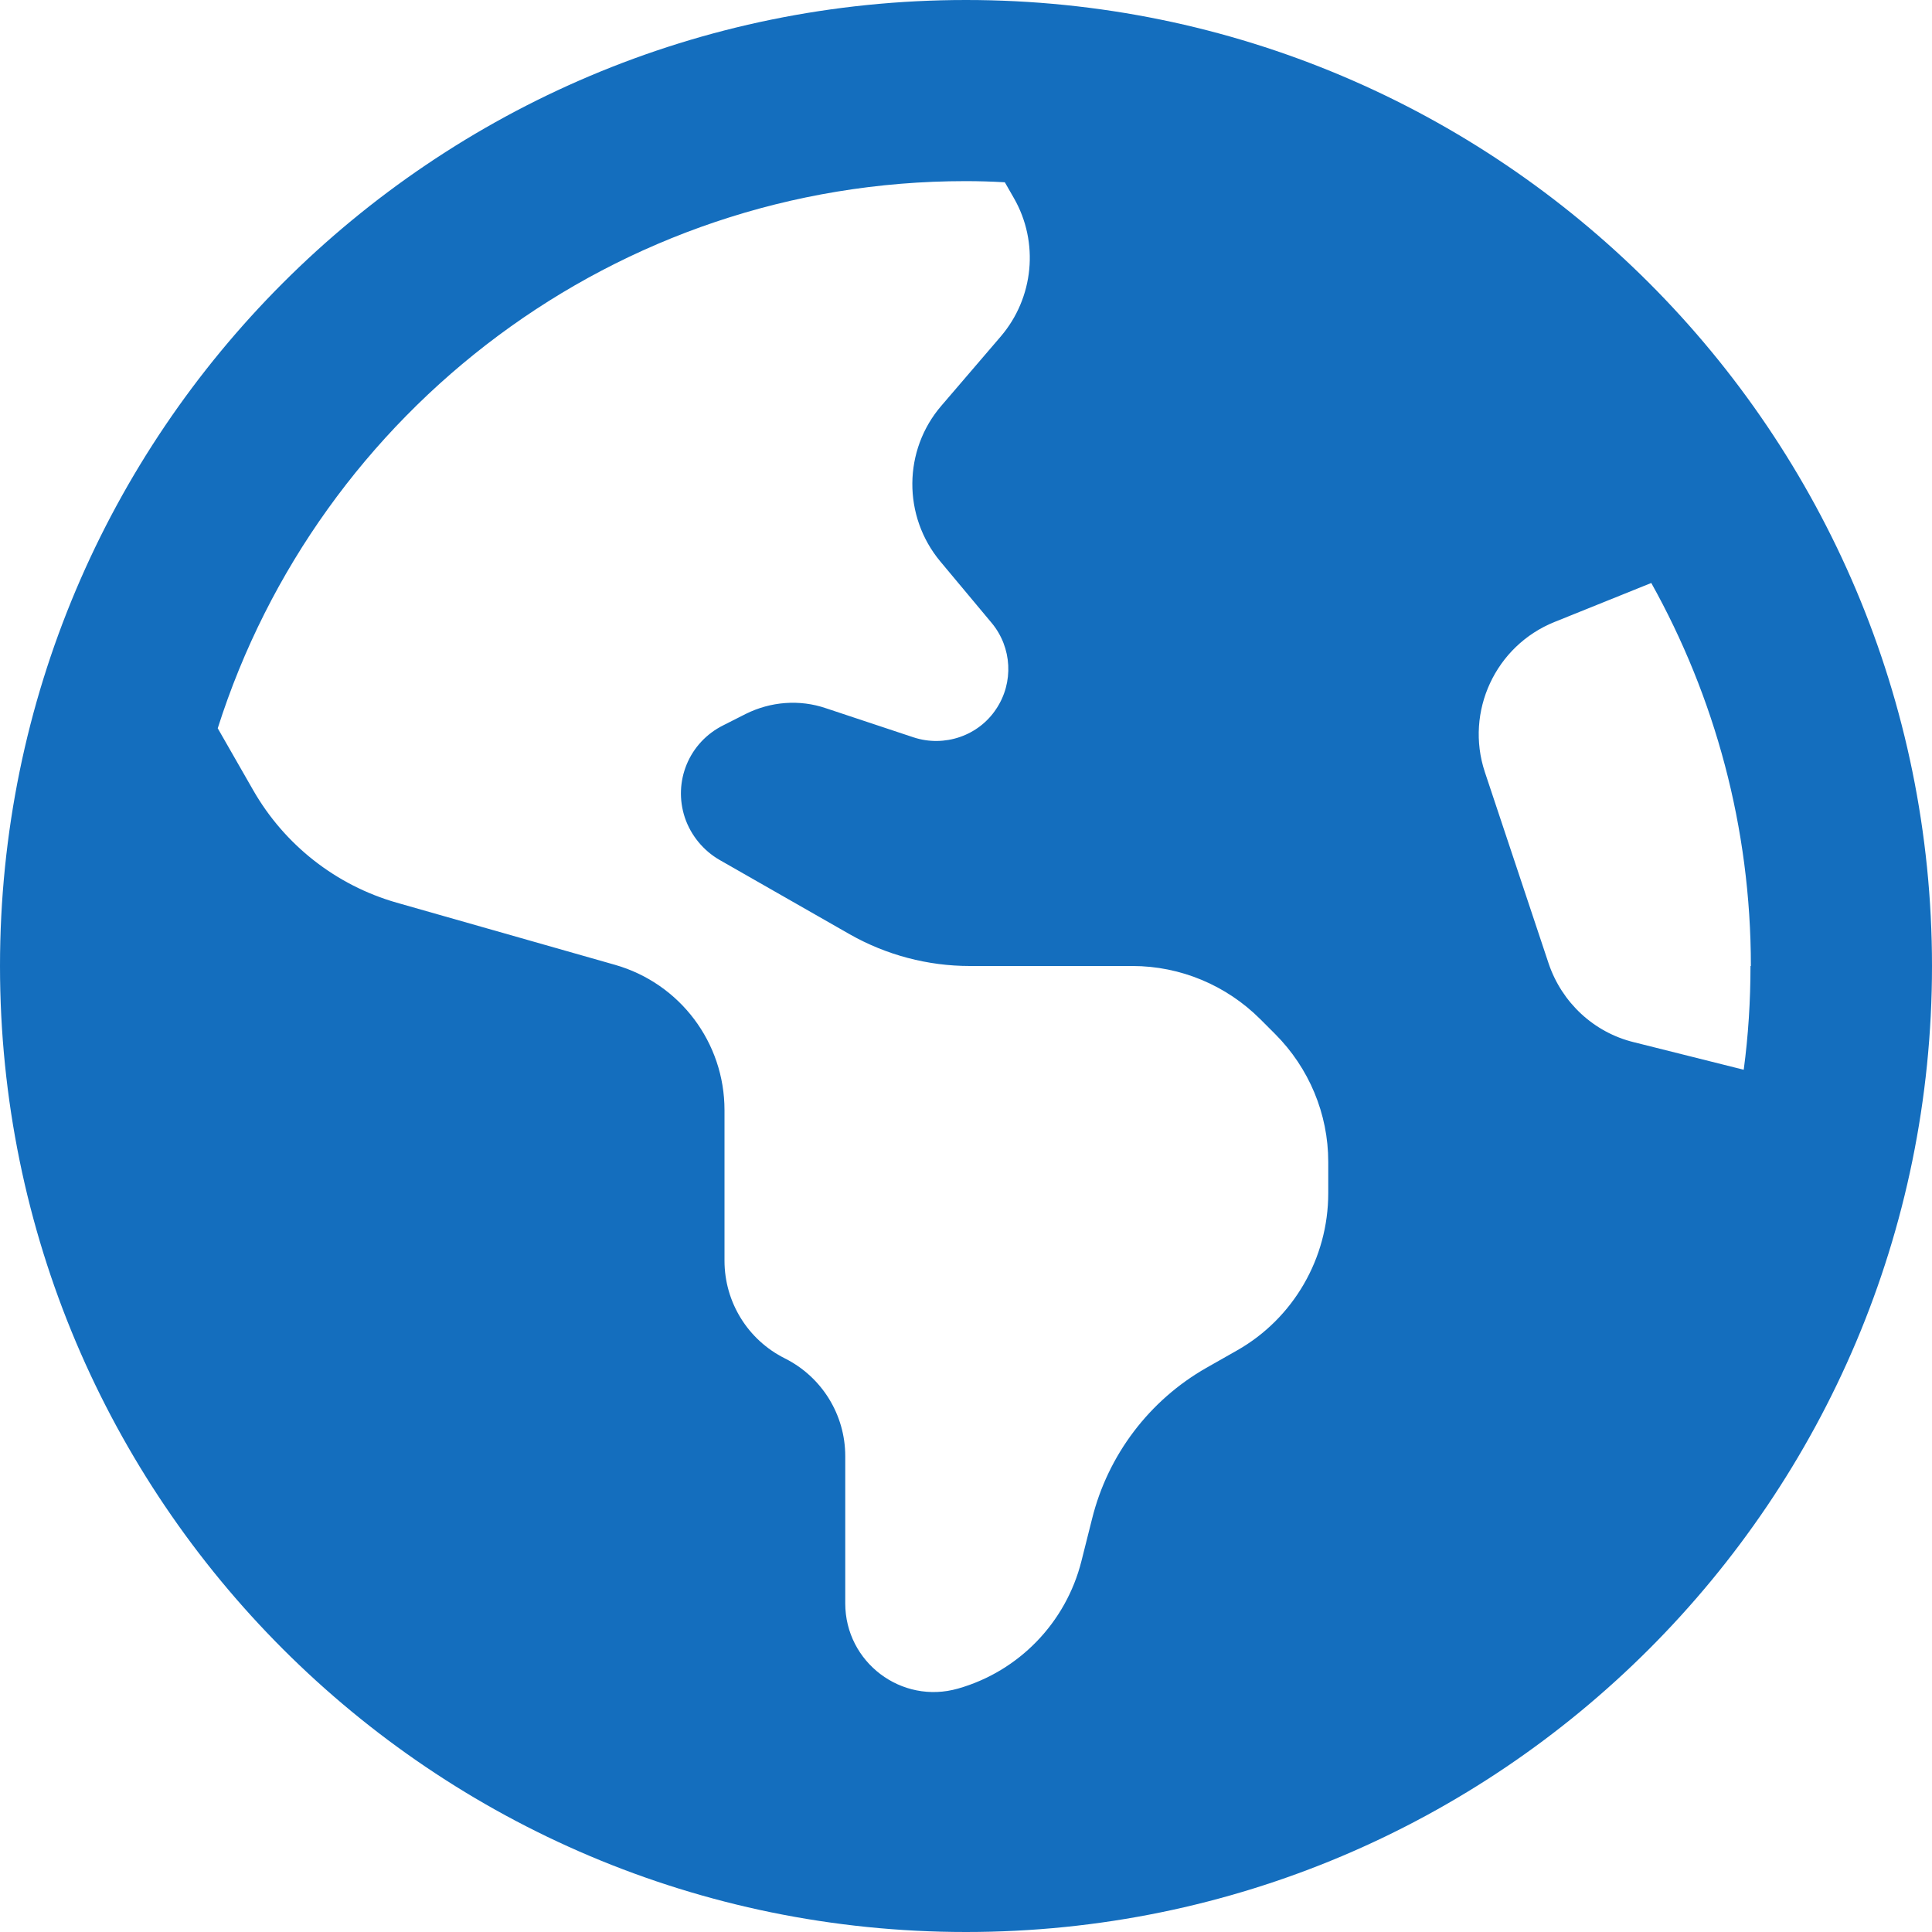 <svg width="20" height="20" viewBox="0 0 20 20" fill="none" xmlns="http://www.w3.org/2000/svg">
<g clip-path="url(#clip0_461_167)">
<path d="M2.254 7.539L2.621 8.18C2.945 8.746 3.477 9.164 4.105 9.344L6.367 9.988C7.039 10.18 7.5 10.793 7.5 11.492V13.051C7.5 13.48 7.742 13.871 8.125 14.062C8.508 14.254 8.75 14.645 8.75 15.074V16.598C8.75 17.207 9.332 17.648 9.918 17.48C10.547 17.301 11.035 16.797 11.195 16.16L11.305 15.723C11.469 15.062 11.898 14.496 12.488 14.16L12.805 13.98C13.391 13.648 13.75 13.023 13.75 12.352V12.027C13.75 11.531 13.551 11.055 13.199 10.703L13.047 10.551C12.695 10.199 12.219 10 11.723 10H10.039C9.605 10 9.176 9.887 8.797 9.672L7.449 8.902C7.281 8.805 7.152 8.648 7.09 8.465C6.965 8.09 7.133 7.684 7.488 7.508L7.719 7.391C7.977 7.262 8.277 7.238 8.551 7.332L9.457 7.633C9.777 7.738 10.129 7.617 10.312 7.34C10.496 7.066 10.477 6.703 10.266 6.449L9.734 5.812C9.344 5.344 9.348 4.66 9.746 4.199L10.359 3.484C10.703 3.082 10.758 2.508 10.496 2.051L10.402 1.887C10.266 1.879 10.133 1.875 9.996 1.875C6.371 1.875 3.297 4.254 2.254 7.539ZM18.125 10C18.125 8.562 17.75 7.211 17.094 6.035L16.094 6.438C15.48 6.684 15.164 7.367 15.371 7.992L16.031 9.973C16.168 10.379 16.5 10.688 16.914 10.789L18.051 11.074C18.098 10.723 18.121 10.363 18.121 10H18.125ZM20 10C20 15.523 15.523 20 10 20C4.477 20 0 15.523 0 10C0 4.477 4.477 0 10 0C15.523 0 20 4.477 20 10Z" fill="#146EBE"/>
</g>
<defs>
<clipPath id="clip0_461_167">
<rect width="20" height="20" fill="white"/>
</clipPath>
</defs>
</svg>
